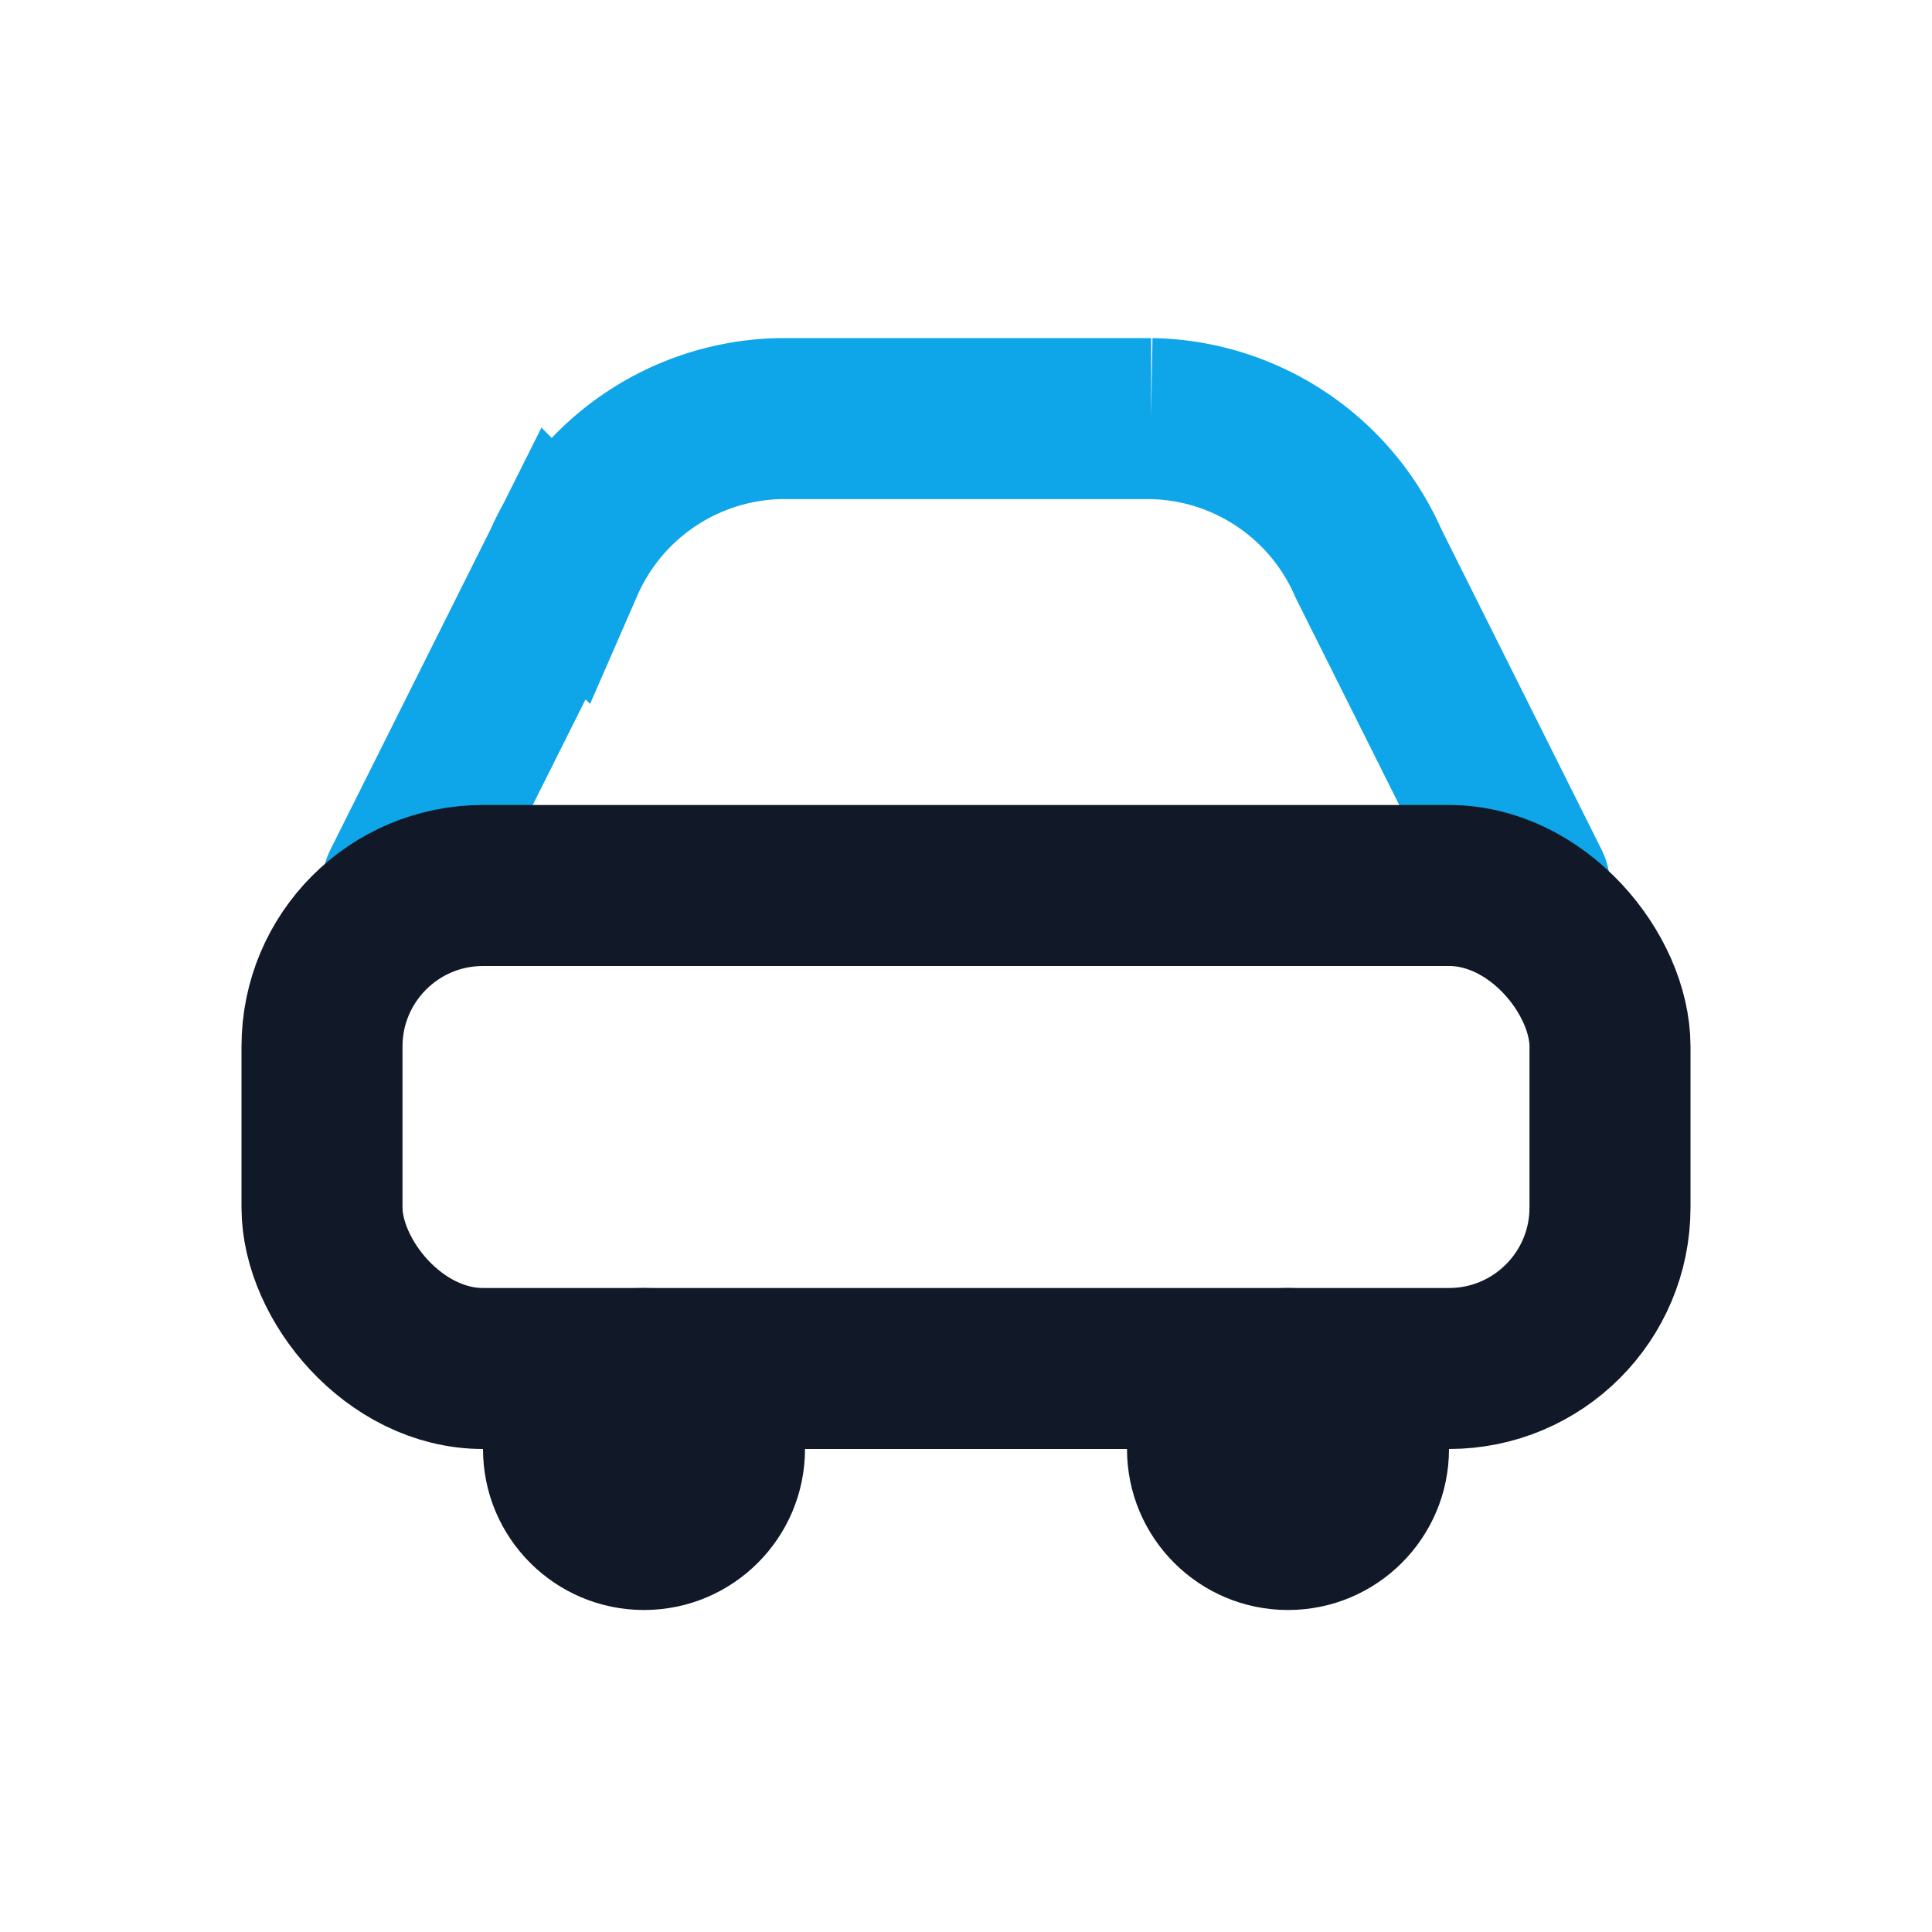 <svg xmlns='http://www.w3.org/2000/svg' width='28' height='28' viewBox='0 0 24 24' fill='none'><path d='M5 11l2-4a3 3 0 0 1 2.7-1.8h4.6A3 3 0 0 1 17 7l2 4' stroke='#0ea5e9' stroke-width='2' stroke-linecap='round'/><rect x='4' y='11' width='16' height='6' rx='2' stroke='#111827' stroke-width='2'/><circle cx='8' cy='18' r='2' fill='#111827'/><circle cx='16' cy='18' r='2' fill='#111827'/></svg>